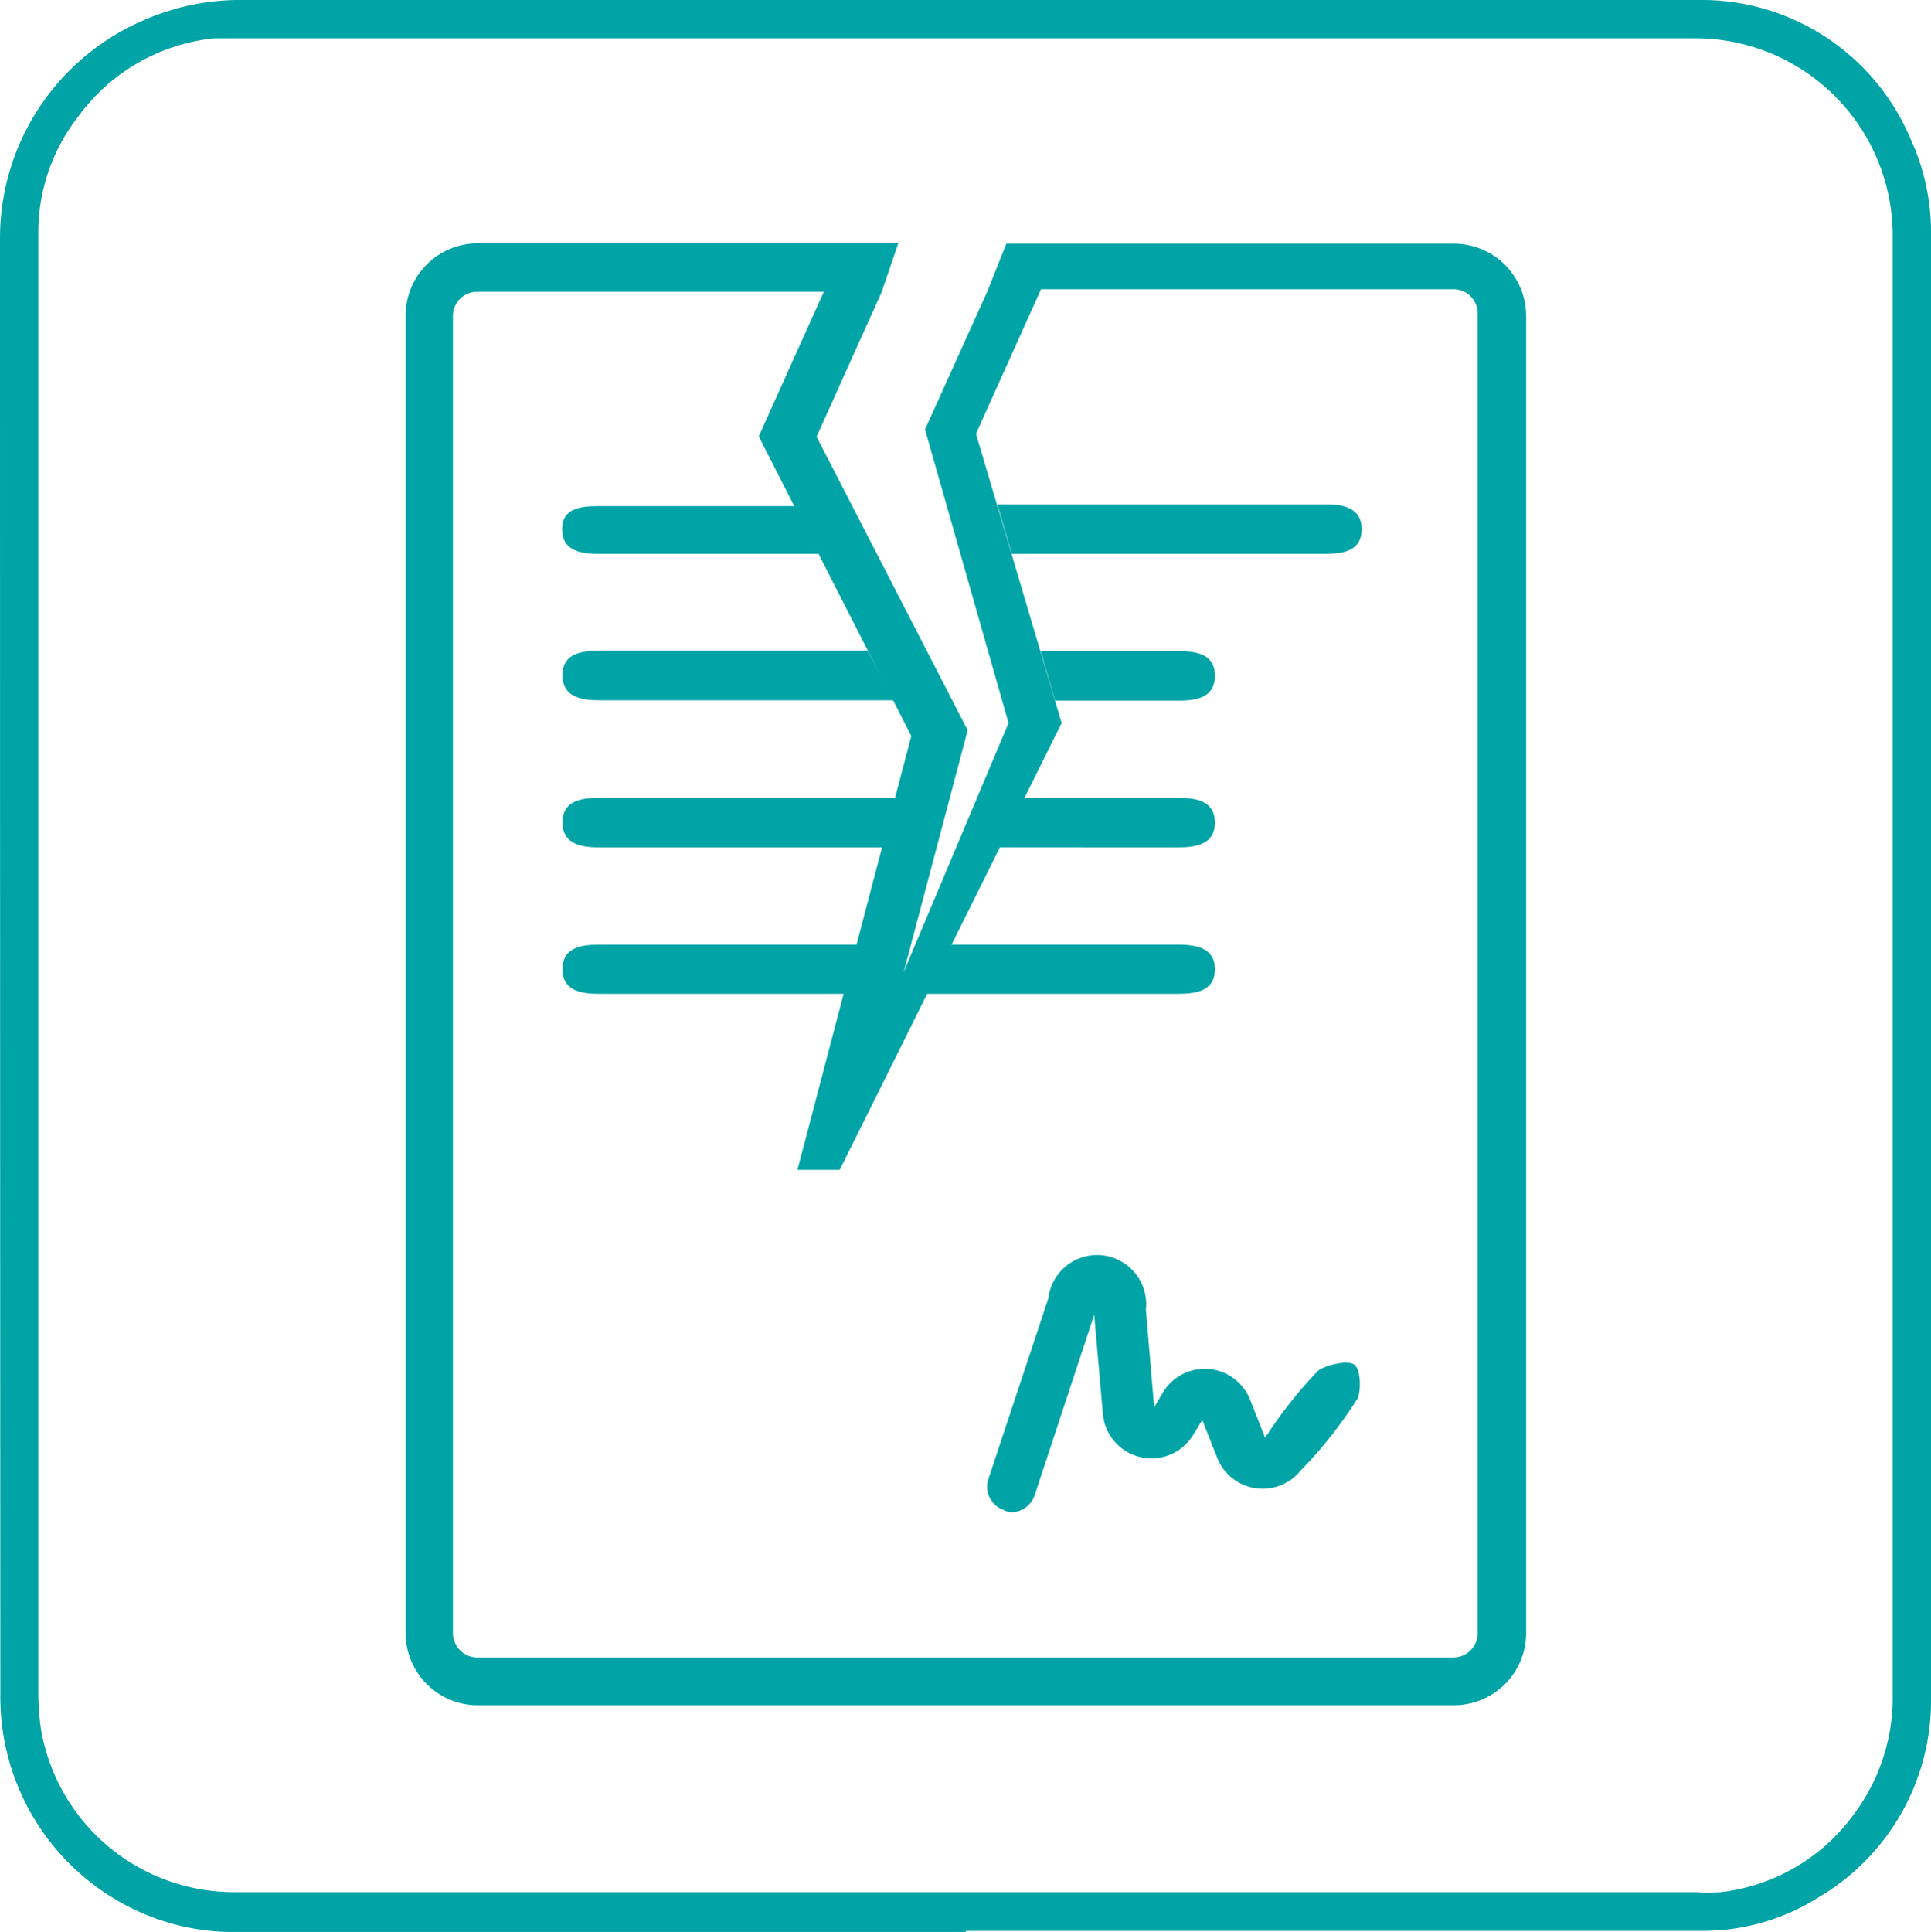 <svg xmlns="http://www.w3.org/2000/svg" viewBox="0 0 53.42 53.44"><defs><style>.cls-1{fill:#01a4a6;}</style></defs><title>Fichier 416</title><g id="Calque_2" data-name="Calque 2"><g id="Calque_1-2" data-name="Calque 1"><path class="cls-1" d="M36.47,37.91A12.29,12.29,0,0,0,35,39.77l-.42-1.06a1.35,1.35,0,0,0-2.41-.19l-.24.41-.23-2.7A1.35,1.35,0,0,0,29,35.92l-1.66,5a.68.68,0,0,0,.43.85.47.47,0,0,0,.21.06.69.69,0,0,0,.64-.46l1.65-5,.24,2.74a1.35,1.35,0,0,0,2.5.58l.25-.41.42,1.06a1.35,1.35,0,0,0,2.3.34,12.2,12.2,0,0,0,1.58-2c.09-.21.09-.79-.09-.93S36.68,37.76,36.47,37.91Z"/><path class="cls-1" d="M27.31,8.07l-1.72,3.81L27.9,20,25,26.89l1.77-6.69-4.18-8.12,1.8-4,.46-1.35H13.22a2,2,0,0,0-2,2V45.17a2,2,0,0,0,2,2h27a2,2,0,0,0,2-2V8.74h0a2,2,0,0,0-2-2H27.84Zm13.57,37.1a.68.68,0,0,1-.68.68h-27a.68.68,0,0,1-.67-.68V8.74a.67.67,0,0,1,.67-.67h9.59l-1.8,4,4.22,8.29-3.15,12h1.17L29.37,20,27,12l1.8-4H40.2a.67.67,0,0,1,.68.67Z"/><path class="cls-1" d="M15.55,14.64c0,.56.45.68,1,.68h6.11L22,14H16.56C16,14,15.55,14.08,15.55,14.64Z"/><path class="cls-1" d="M36.67,15.32c.56,0,1-.12,1-.68s-.45-.69-1-.69H27.59l.4,1.37Z"/><path class="cls-1" d="M32.61,19.38c.56,0,1-.12,1-.69s-.46-.68-1-.68H28.79l.4,1.37Z"/><path class="cls-1" d="M16.56,18c-.56,0-1,.12-1,.68s.45.69,1,.69h8.18L24,18Z"/><path class="cls-1" d="M16.56,22.07c-.56,0-1,.12-1,.68s.45.69,1,.69h8l.32-1.37Z"/><path class="cls-1" d="M32.61,23.44c.56,0,1-.13,1-.69s-.46-.68-1-.68H28.32l-.7,1.37Z"/><path class="cls-1" d="M32.61,27.49c.56,0,1-.12,1-.68s-.46-.68-1-.68H26.25l-.7,1.36Z"/><path class="cls-1" d="M16.56,26.13c-.56,0-1,.12-1,.68s.45.68,1,.68h7l.32-1.36Z"/><path id="Contour_Fine_tuning" data-name="Contour Fine tuning" class="cls-1" d="M26.72,53.44H6.66a6.36,6.36,0,0,1-2.79-.55,6.51,6.51,0,0,1-3.86-6Q0,26.73,0,6.58a6.56,6.56,0,0,1,3.93-6A6.65,6.65,0,0,1,6.54,0H34.11c4.27,0,8.55,0,12.83,0a6.28,6.28,0,0,1,5.9,3.81,6.22,6.22,0,0,1,.58,2.76q0,12.93,0,25.86c0,4.84,0,9.69,0,14.53a6.31,6.31,0,0,1-3.09,5.51,6,6,0,0,1-3.23.94H26.72ZM1.06,26.72V46.81a7.27,7.27,0,0,0,.07,1,5.42,5.42,0,0,0,5.34,4.53H46.93a5.12,5.12,0,0,0,.67,0,5.3,5.3,0,0,0,3.69-2.16,5.39,5.39,0,0,0,1.07-3.33V6.46a5.46,5.46,0,0,0-5.53-5.4H6.57c-.22,0-.43,0-.64,0A5.31,5.31,0,0,0,2.16,3.23a5.2,5.2,0,0,0-1.1,3.24Z"/></g></g></svg>
